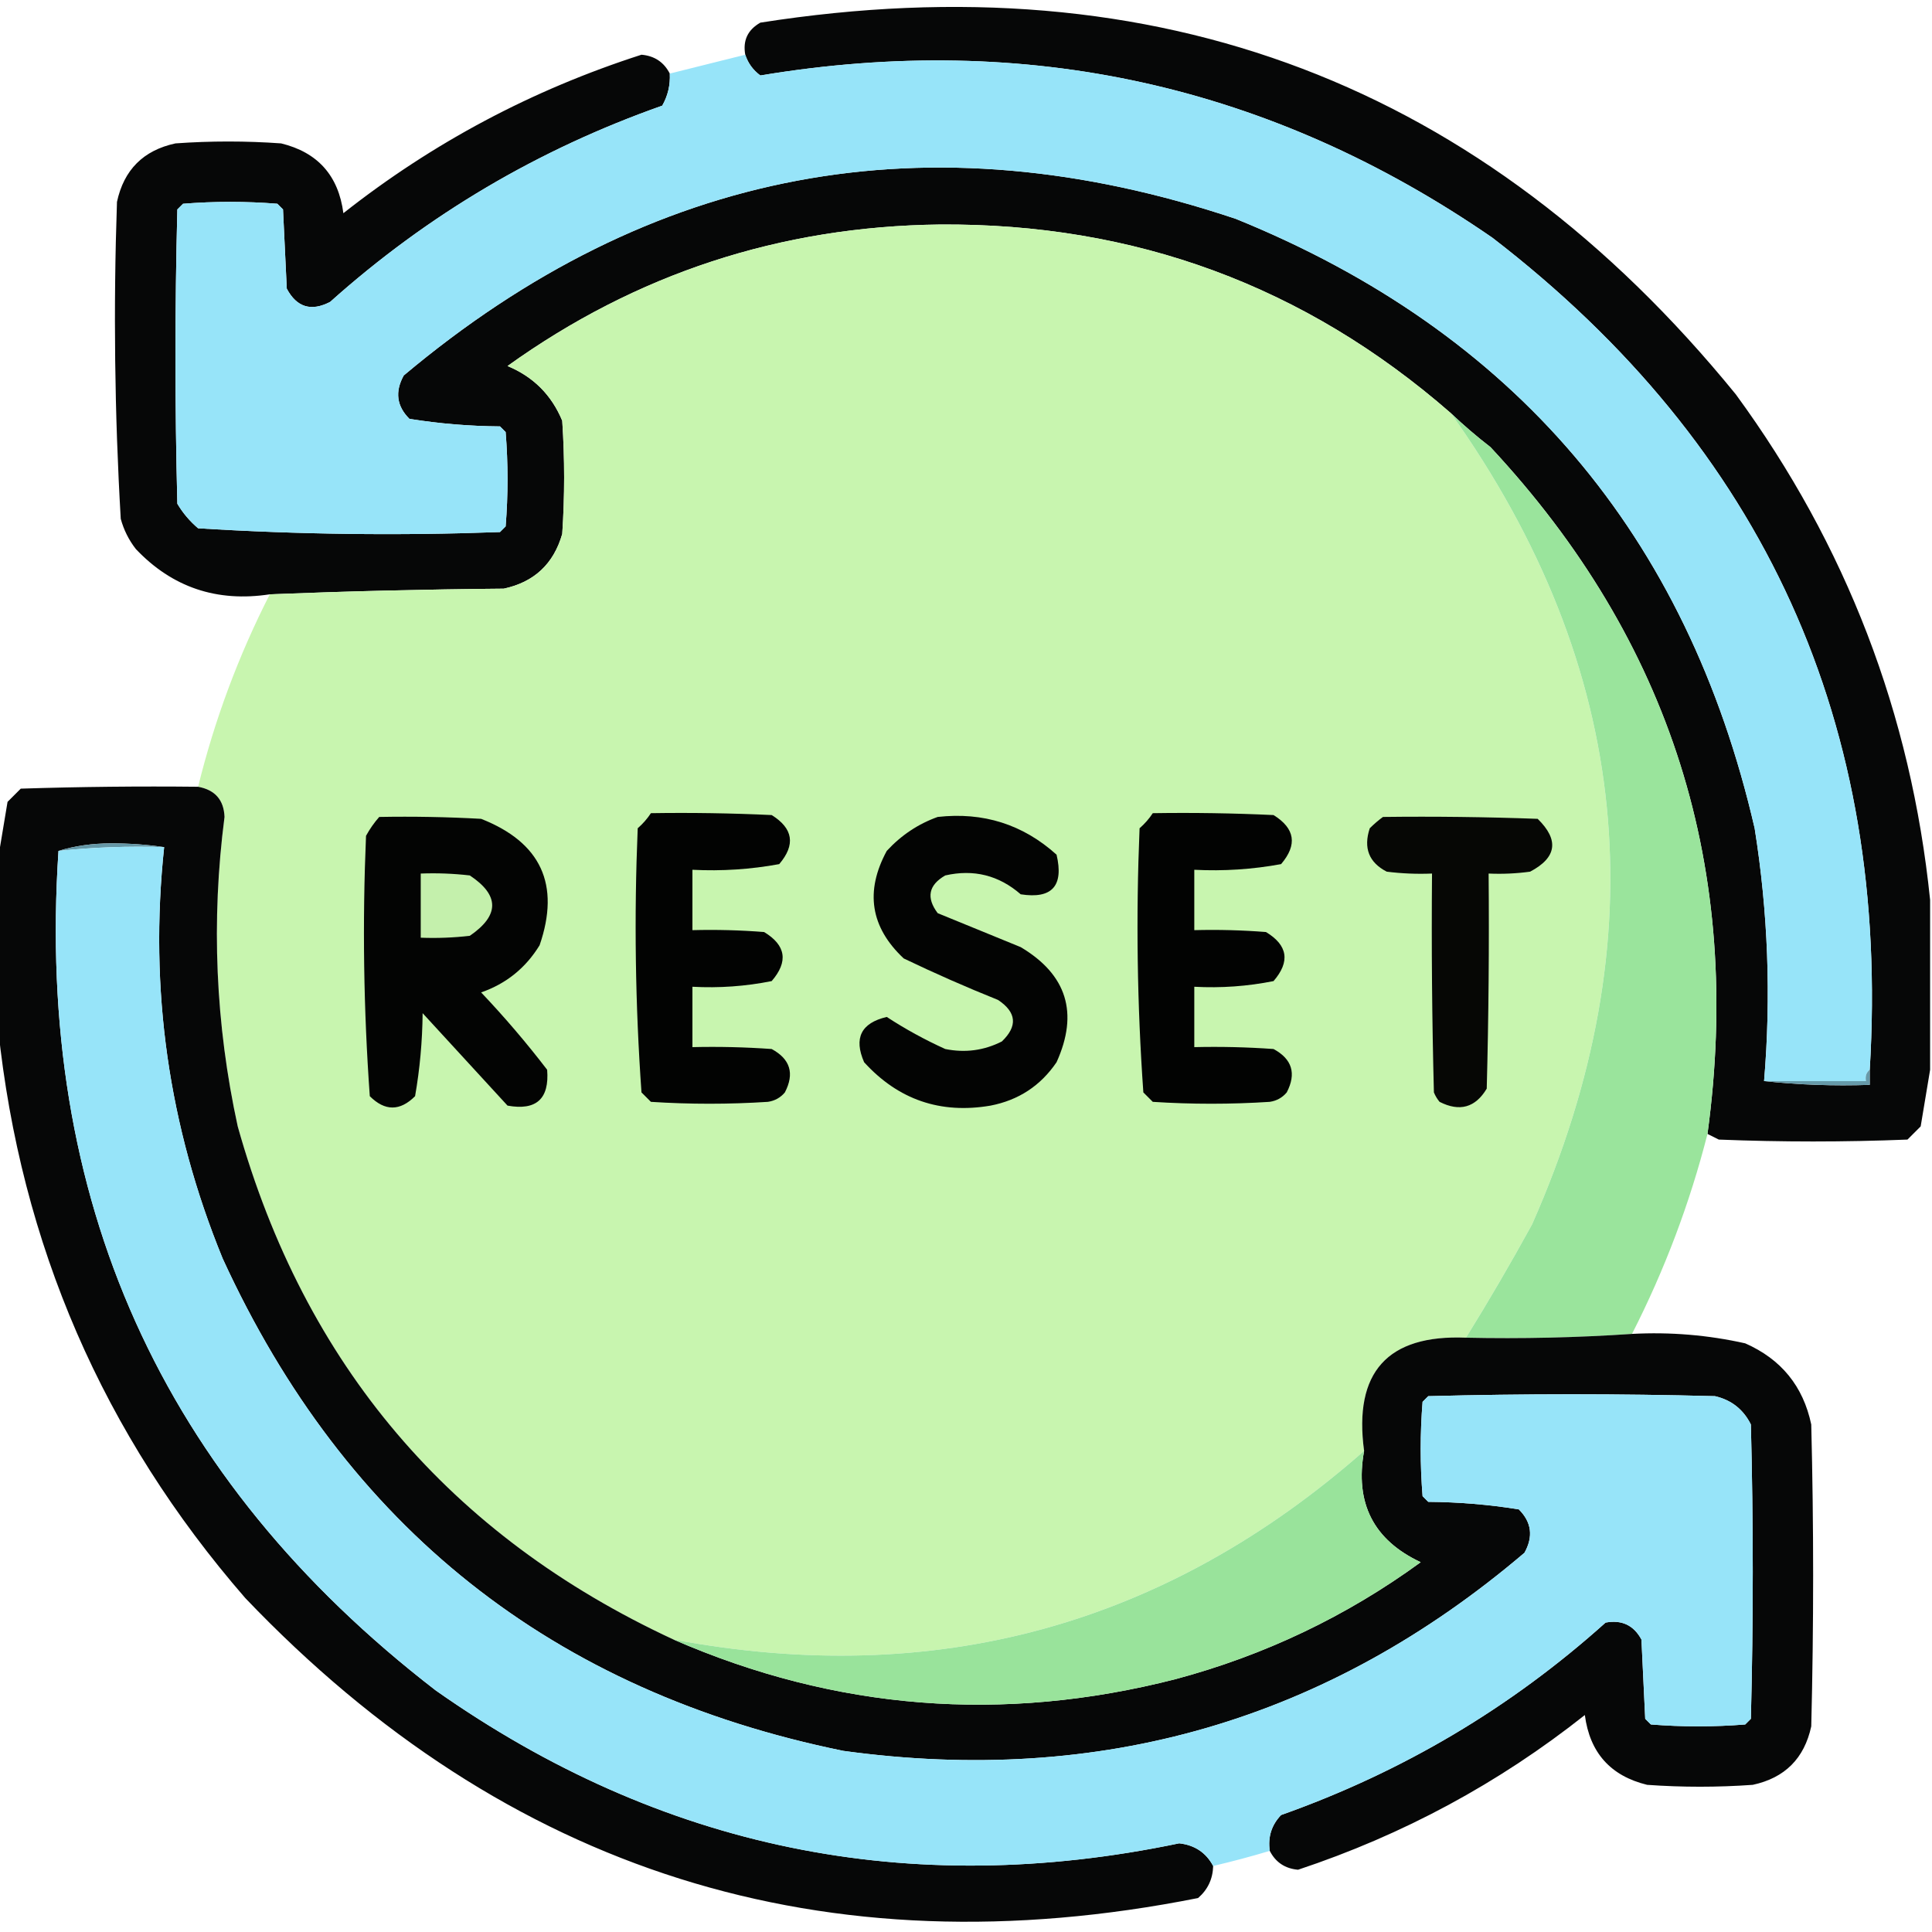 <?xml version="1.0" encoding="UTF-8"?>
<!DOCTYPE svg PUBLIC "-//W3C//DTD SVG 1.1//EN" "http://www.w3.org/Graphics/SVG/1.1/DTD/svg11.dtd">
<svg xmlns="http://www.w3.org/2000/svg" version="1.1" width="512px" height="512px" style="shape-rendering:geometricPrecision; text-rendering:geometricPrecision; image-rendering:optimizeQuality; fill-rule:evenodd; clip-rule:evenodd" xmlns:xlink="http://www.w3.org/1999/xlink">
<g><path style="opacity:0.977" fill="#020303" d="M 511.5,238.5 C 511.5,253.5 511.5,268.5 511.5,283.5C 510.672,288.357 509.838,293.357 509,298.5C 507.833,299.667 506.667,300.833 505.5,302C 488.833,302.667 472.167,302.667 455.5,302C 454.473,301.487 453.473,300.987 452.5,300.5C 462.012,230.483 442.845,169.816 395,118.5C 391.333,115.664 387.833,112.664 384.5,109.5C 345.884,75.787 300.718,59.12 249,59.5C 206.807,60.009 168.64,72.509 134.5,97C 141.333,99.833 146.167,104.667 149,111.5C 149.667,121.5 149.667,131.5 149,141.5C 146.723,149.444 141.556,154.278 133.5,156C 112.76,156.178 92.094,156.678 71.5,157.5C 57.454,159.649 45.621,155.649 36,145.5C 34.139,143.112 32.806,140.446 32,137.5C 30.367,109.549 30.034,81.549 31,53.5C 32.833,45 38,39.833 46.5,38C 55.833,37.333 65.167,37.333 74.5,38C 84.201,40.37 89.701,46.537 91,56.5C 114.696,37.815 141.03,23.815 170,14.5C 173.45,14.804 175.95,16.471 177.5,19.5C 177.658,22.546 176.991,25.379 175.5,28C 142.618,39.596 113.285,56.929 87.5,80C 82.473,82.62 78.64,81.453 76,76.5C 75.667,69.5 75.333,62.5 75,55.5C 74.5,55 74,54.5 73.5,54C 65.167,53.333 56.833,53.333 48.5,54C 48,54.5 47.5,55 47,55.5C 46.333,81.5 46.333,107.5 47,133.5C 48.458,135.96 50.291,138.127 52.5,140C 79.08,141.648 105.746,141.982 132.5,141C 133,140.5 133.5,140 134,139.5C 134.667,131.167 134.667,122.833 134,114.5C 133.5,114 133,113.5 132.5,113C 124.397,112.937 116.397,112.27 108.5,111C 105.114,107.627 104.614,103.794 107,99.5C 172.521,44.512 246.021,30.679 327.5,58C 401.236,87.915 447.07,141.748 465,219.5C 468.553,241.727 469.386,264.06 467.5,286.5C 476.652,287.494 485.985,287.827 495.5,287.5C 495.5,286.167 495.5,284.833 495.5,283.5C 501.025,192.07 467.691,118.57 395.5,63C 336.844,22.557 272.177,8.224 201.5,20C 199.561,18.568 198.228,16.735 197.5,14.5C 196.822,10.727 198.156,7.894 201.5,6C 306.866,-10.558 393.033,22.275 460,104.5C 489.28,144.504 506.446,189.171 511.5,238.5 Z"/></g>
<g><path style="opacity:1" fill="#97e4f9" d="M 197.5,14.5 C 198.228,16.735 199.561,18.568 201.5,20C 272.177,8.224 336.844,22.557 395.5,63C 467.691,118.57 501.025,192.07 495.5,283.5C 494.596,284.209 494.263,285.209 494.5,286.5C 485.5,286.5 476.5,286.5 467.5,286.5C 469.386,264.06 468.553,241.727 465,219.5C 447.07,141.748 401.236,87.915 327.5,58C 246.021,30.679 172.521,44.512 107,99.5C 104.614,103.794 105.114,107.627 108.5,111C 116.397,112.27 124.397,112.937 132.5,113C 133,113.5 133.5,114 134,114.5C 134.667,122.833 134.667,131.167 134,139.5C 133.5,140 133,140.5 132.5,141C 105.746,141.982 79.08,141.648 52.5,140C 50.291,138.127 48.458,135.96 47,133.5C 46.333,107.5 46.333,81.5 47,55.5C 47.5,55 48,54.5 48.5,54C 56.833,53.333 65.167,53.333 73.5,54C 74,54.5 74.5,55 75,55.5C 75.333,62.5 75.667,69.5 76,76.5C 78.64,81.453 82.473,82.62 87.5,80C 113.285,56.929 142.618,39.596 175.5,28C 176.991,25.379 177.658,22.546 177.5,19.5C 184.171,17.831 190.838,16.165 197.5,14.5 Z"/></g>
<g><path style="opacity:1" fill="#c8f5af" d="M 384.5,109.5 C 432.413,176.911 439.58,248.577 406,324.5C 400.396,334.719 394.562,344.719 388.5,354.5C 367.69,353.65 358.69,363.65 361.5,384.5C 308.841,430.819 247.841,447.486 178.5,434.5C 119.211,406.981 80.711,361.647 63,298.5C 57.092,271.392 55.926,244.059 59.5,216.5C 59.324,211.989 56.991,209.322 52.5,208.5C 56.865,190.769 63.199,173.769 71.5,157.5C 92.094,156.678 112.76,156.178 133.5,156C 141.556,154.278 146.723,149.444 149,141.5C 149.667,131.5 149.667,121.5 149,111.5C 146.167,104.667 141.333,99.833 134.5,97C 168.64,72.509 206.807,60.009 249,59.5C 300.718,59.12 345.884,75.787 384.5,109.5 Z"/></g>
<g><path style="opacity:1" fill="#9ae49c" d="M 384.5,109.5 C 387.833,112.664 391.333,115.664 395,118.5C 442.845,169.816 462.012,230.483 452.5,300.5C 447.829,318.835 441.163,336.502 432.5,353.5C 417.912,354.483 403.245,354.816 388.5,354.5C 394.562,344.719 400.396,334.719 406,324.5C 439.58,248.577 432.413,176.911 384.5,109.5 Z"/></g>
<g><path style="opacity:0.977" fill="#020303" d="M 52.5,208.5 C 56.991,209.322 59.324,211.989 59.5,216.5C 55.926,244.059 57.092,271.392 63,298.5C 80.711,361.647 119.211,406.981 178.5,434.5C 221.439,453.206 265.773,456.706 311.5,445C 335.164,438.667 356.83,428.333 376.5,414C 363.99,408.149 358.99,398.316 361.5,384.5C 358.69,363.65 367.69,353.65 388.5,354.5C 403.245,354.816 417.912,354.483 432.5,353.5C 442.64,352.958 452.64,353.791 462.5,356C 472.031,360.194 477.864,367.361 480,377.5C 480.667,404.167 480.667,430.833 480,457.5C 478.167,466 473,471.167 464.5,473C 455.167,473.667 445.833,473.667 436.5,473C 426.799,470.63 421.299,464.463 420,454.5C 397.191,472.576 371.857,486.242 344,495.5C 340.55,495.196 338.05,493.529 336.5,490.5C 335.971,486.808 336.971,483.642 339.5,481C 371.669,469.595 400.336,452.595 425.5,430C 429.791,429.205 432.958,430.705 435,434.5C 435.333,441.5 435.667,448.5 436,455.5C 436.5,456 437,456.5 437.5,457C 445.833,457.667 454.167,457.667 462.5,457C 463,456.5 463.5,456 464,455.5C 464.667,429.5 464.667,403.5 464,377.5C 462.01,373.51 458.843,371.01 454.5,370C 429.167,369.333 403.833,369.333 378.5,370C 378,370.5 377.5,371 377,371.5C 376.333,379.833 376.333,388.167 377,396.5C 377.5,397 378,397.5 378.5,398C 386.603,398.063 394.603,398.73 402.5,400C 405.886,403.373 406.386,407.206 404,411.5C 351.882,455.864 291.715,473.364 223.5,464C 146.493,448.27 91.66,404.77 59,333.5C 44.655,298.459 39.488,262.126 43.5,224.5C 39.012,223.834 34.346,223.501 29.5,223.5C 24.449,223.507 19.782,224.173 15.5,225.5C 9.381,317.725 42.714,391.892 115.5,448C 175.182,489.97 240.849,503.47 312.5,488.5C 316.61,488.96 319.61,490.96 321.5,494.5C 321.411,497.939 320.078,500.772 317.5,503C 218.534,522.674 134.368,496.174 65,423.5C 27.318,380.128 5.485,329.794 -0.5,272.5C -0.5,257.5 -0.5,242.5 -0.5,227.5C 0.328,222.643 1.162,217.643 2,212.5C 3.167,211.333 4.333,210.167 5.5,209C 21.163,208.5 36.83,208.333 52.5,208.5 Z"/></g>
<g><path style="opacity:1" fill="#020302" d="M 172.5,215.5 C 183.172,215.333 193.839,215.5 204.5,216C 210.209,219.545 210.875,223.879 206.5,229C 198.92,230.396 191.253,230.896 183.5,230.5C 183.5,235.833 183.5,241.167 183.5,246.5C 189.842,246.334 196.175,246.5 202.5,247C 208.292,250.508 208.958,254.841 204.5,260C 197.589,261.384 190.589,261.884 183.5,261.5C 183.5,266.833 183.5,272.167 183.5,277.5C 190.508,277.334 197.508,277.5 204.5,278C 209.434,280.665 210.601,284.498 208,289.5C 206.829,290.893 205.329,291.727 203.5,292C 193.167,292.667 182.833,292.667 172.5,292C 171.667,291.167 170.833,290.333 170,289.5C 168.354,266.255 168.021,242.921 169,219.5C 170.376,218.295 171.542,216.962 172.5,215.5 Z"/></g>
<g><path style="opacity:1" fill="#020302" d="M 305.5,215.5 C 316.172,215.333 326.839,215.5 337.5,216C 343.209,219.545 343.875,223.879 339.5,229C 331.92,230.396 324.253,230.896 316.5,230.5C 316.5,235.833 316.5,241.167 316.5,246.5C 322.842,246.334 329.175,246.5 335.5,247C 341.292,250.508 341.958,254.841 337.5,260C 330.589,261.384 323.589,261.884 316.5,261.5C 316.5,266.833 316.5,272.167 316.5,277.5C 323.508,277.334 330.508,277.5 337.5,278C 342.434,280.665 343.601,284.498 341,289.5C 339.829,290.893 338.329,291.727 336.5,292C 326.167,292.667 315.833,292.667 305.5,292C 304.667,291.167 303.833,290.333 303,289.5C 301.354,266.255 301.021,242.921 302,219.5C 303.376,218.295 304.542,216.962 305.5,215.5 Z"/></g>
<g><path style="opacity:1" fill="#030403" d="M 100.5,216.5 C 109.506,216.334 118.506,216.5 127.5,217C 143.376,223.251 148.543,234.417 143,250.5C 139.306,256.531 134.139,260.697 127.5,263C 133.708,269.539 139.541,276.373 145,283.5C 145.622,291.211 142.122,294.378 134.5,293C 127,284.833 119.5,276.667 112,268.5C 111.93,275.939 111.263,283.272 110,290.5C 106,294.5 102,294.5 98,290.5C 96.355,267.588 96.021,244.588 97,221.5C 97.997,219.677 99.164,218.01 100.5,216.5 Z"/></g>
<g><path style="opacity:1" fill="#030403" d="M 248.5,216.5 C 260.593,215.143 271.093,218.477 280,226.5C 281.955,234.791 278.788,238.291 270.5,237C 264.696,231.955 258.029,230.288 250.5,232C 246.075,234.549 245.408,237.882 248.5,242C 255.833,245 263.167,248 270.5,251C 282.736,258.284 285.903,268.45 280,281.5C 275.768,287.726 269.934,291.559 262.5,293C 249.211,295.269 238.044,291.436 229,281.5C 226.204,275.093 228.204,271.093 235,269.5C 239.897,272.701 245.064,275.535 250.5,278C 255.768,279.068 260.768,278.401 265.5,276C 269.737,271.939 269.403,268.272 264.5,265C 256.049,261.608 247.716,257.941 239.5,254C 230.682,245.736 229.182,236.236 235,225.5C 238.826,221.348 243.326,218.348 248.5,216.5 Z"/></g>
<g><path style="opacity:1" fill="#060705" d="M 366.5,216.5 C 380.171,216.333 393.837,216.5 407.5,217C 413.232,222.608 412.565,227.274 405.5,231C 401.848,231.499 398.182,231.665 394.5,231.5C 394.667,250.503 394.5,269.503 394,288.5C 390.987,293.535 386.82,294.702 381.5,292C 380.874,291.25 380.374,290.416 380,289.5C 379.5,270.17 379.333,250.836 379.5,231.5C 375.486,231.666 371.486,231.499 367.5,231C 362.776,228.565 361.276,224.731 363,219.5C 364.145,218.364 365.312,217.364 366.5,216.5 Z"/></g>
<g><path style="opacity:1" fill="#6497a6" d="M 43.5,224.5 C 34.083,224.195 24.75,224.528 15.5,225.5C 19.782,224.173 24.449,223.507 29.5,223.5C 34.346,223.501 39.012,223.834 43.5,224.5 Z"/></g>
<g><path style="opacity:1" fill="#97e4f9" d="M 43.5,224.5 C 39.488,262.126 44.655,298.459 59,333.5C 91.66,404.77 146.493,448.27 223.5,464C 291.715,473.364 351.882,455.864 404,411.5C 406.386,407.206 405.886,403.373 402.5,400C 394.603,398.73 386.603,398.063 378.5,398C 378,397.5 377.5,397 377,396.5C 376.333,388.167 376.333,379.833 377,371.5C 377.5,371 378,370.5 378.5,370C 403.833,369.333 429.167,369.333 454.5,370C 458.843,371.01 462.01,373.51 464,377.5C 464.667,403.5 464.667,429.5 464,455.5C 463.5,456 463,456.5 462.5,457C 454.167,457.667 445.833,457.667 437.5,457C 437,456.5 436.5,456 436,455.5C 435.667,448.5 435.333,441.5 435,434.5C 432.958,430.705 429.791,429.205 425.5,430C 400.336,452.595 371.669,469.595 339.5,481C 336.971,483.642 335.971,486.808 336.5,490.5C 331.543,491.989 326.543,493.322 321.5,494.5C 319.61,490.96 316.61,488.96 312.5,488.5C 240.849,503.47 175.182,489.97 115.5,448C 42.714,391.892 9.381,317.725 15.5,225.5C 24.75,224.528 34.083,224.195 43.5,224.5 Z"/></g>
<g><path style="opacity:1" fill="#c4f0ac" d="M 111.5,231.5 C 115.846,231.334 120.179,231.501 124.5,232C 132.41,237.248 132.41,242.581 124.5,248C 120.179,248.499 115.846,248.666 111.5,248.5C 111.5,242.833 111.5,237.167 111.5,231.5 Z"/></g>
<g><path style="opacity:1" fill="#669aa9" d="M 495.5,283.5 C 495.5,284.833 495.5,286.167 495.5,287.5C 485.985,287.827 476.652,287.494 467.5,286.5C 476.5,286.5 485.5,286.5 494.5,286.5C 494.263,285.209 494.596,284.209 495.5,283.5 Z"/></g>
<g><path style="opacity:1" fill="#99e39b" d="M 361.5,384.5 C 358.99,398.316 363.99,408.149 376.5,414C 356.83,428.333 335.164,438.667 311.5,445C 265.773,456.706 221.439,453.206 178.5,434.5C 247.841,447.486 308.841,430.819 361.5,384.5 Z"/></g>
</svg>
